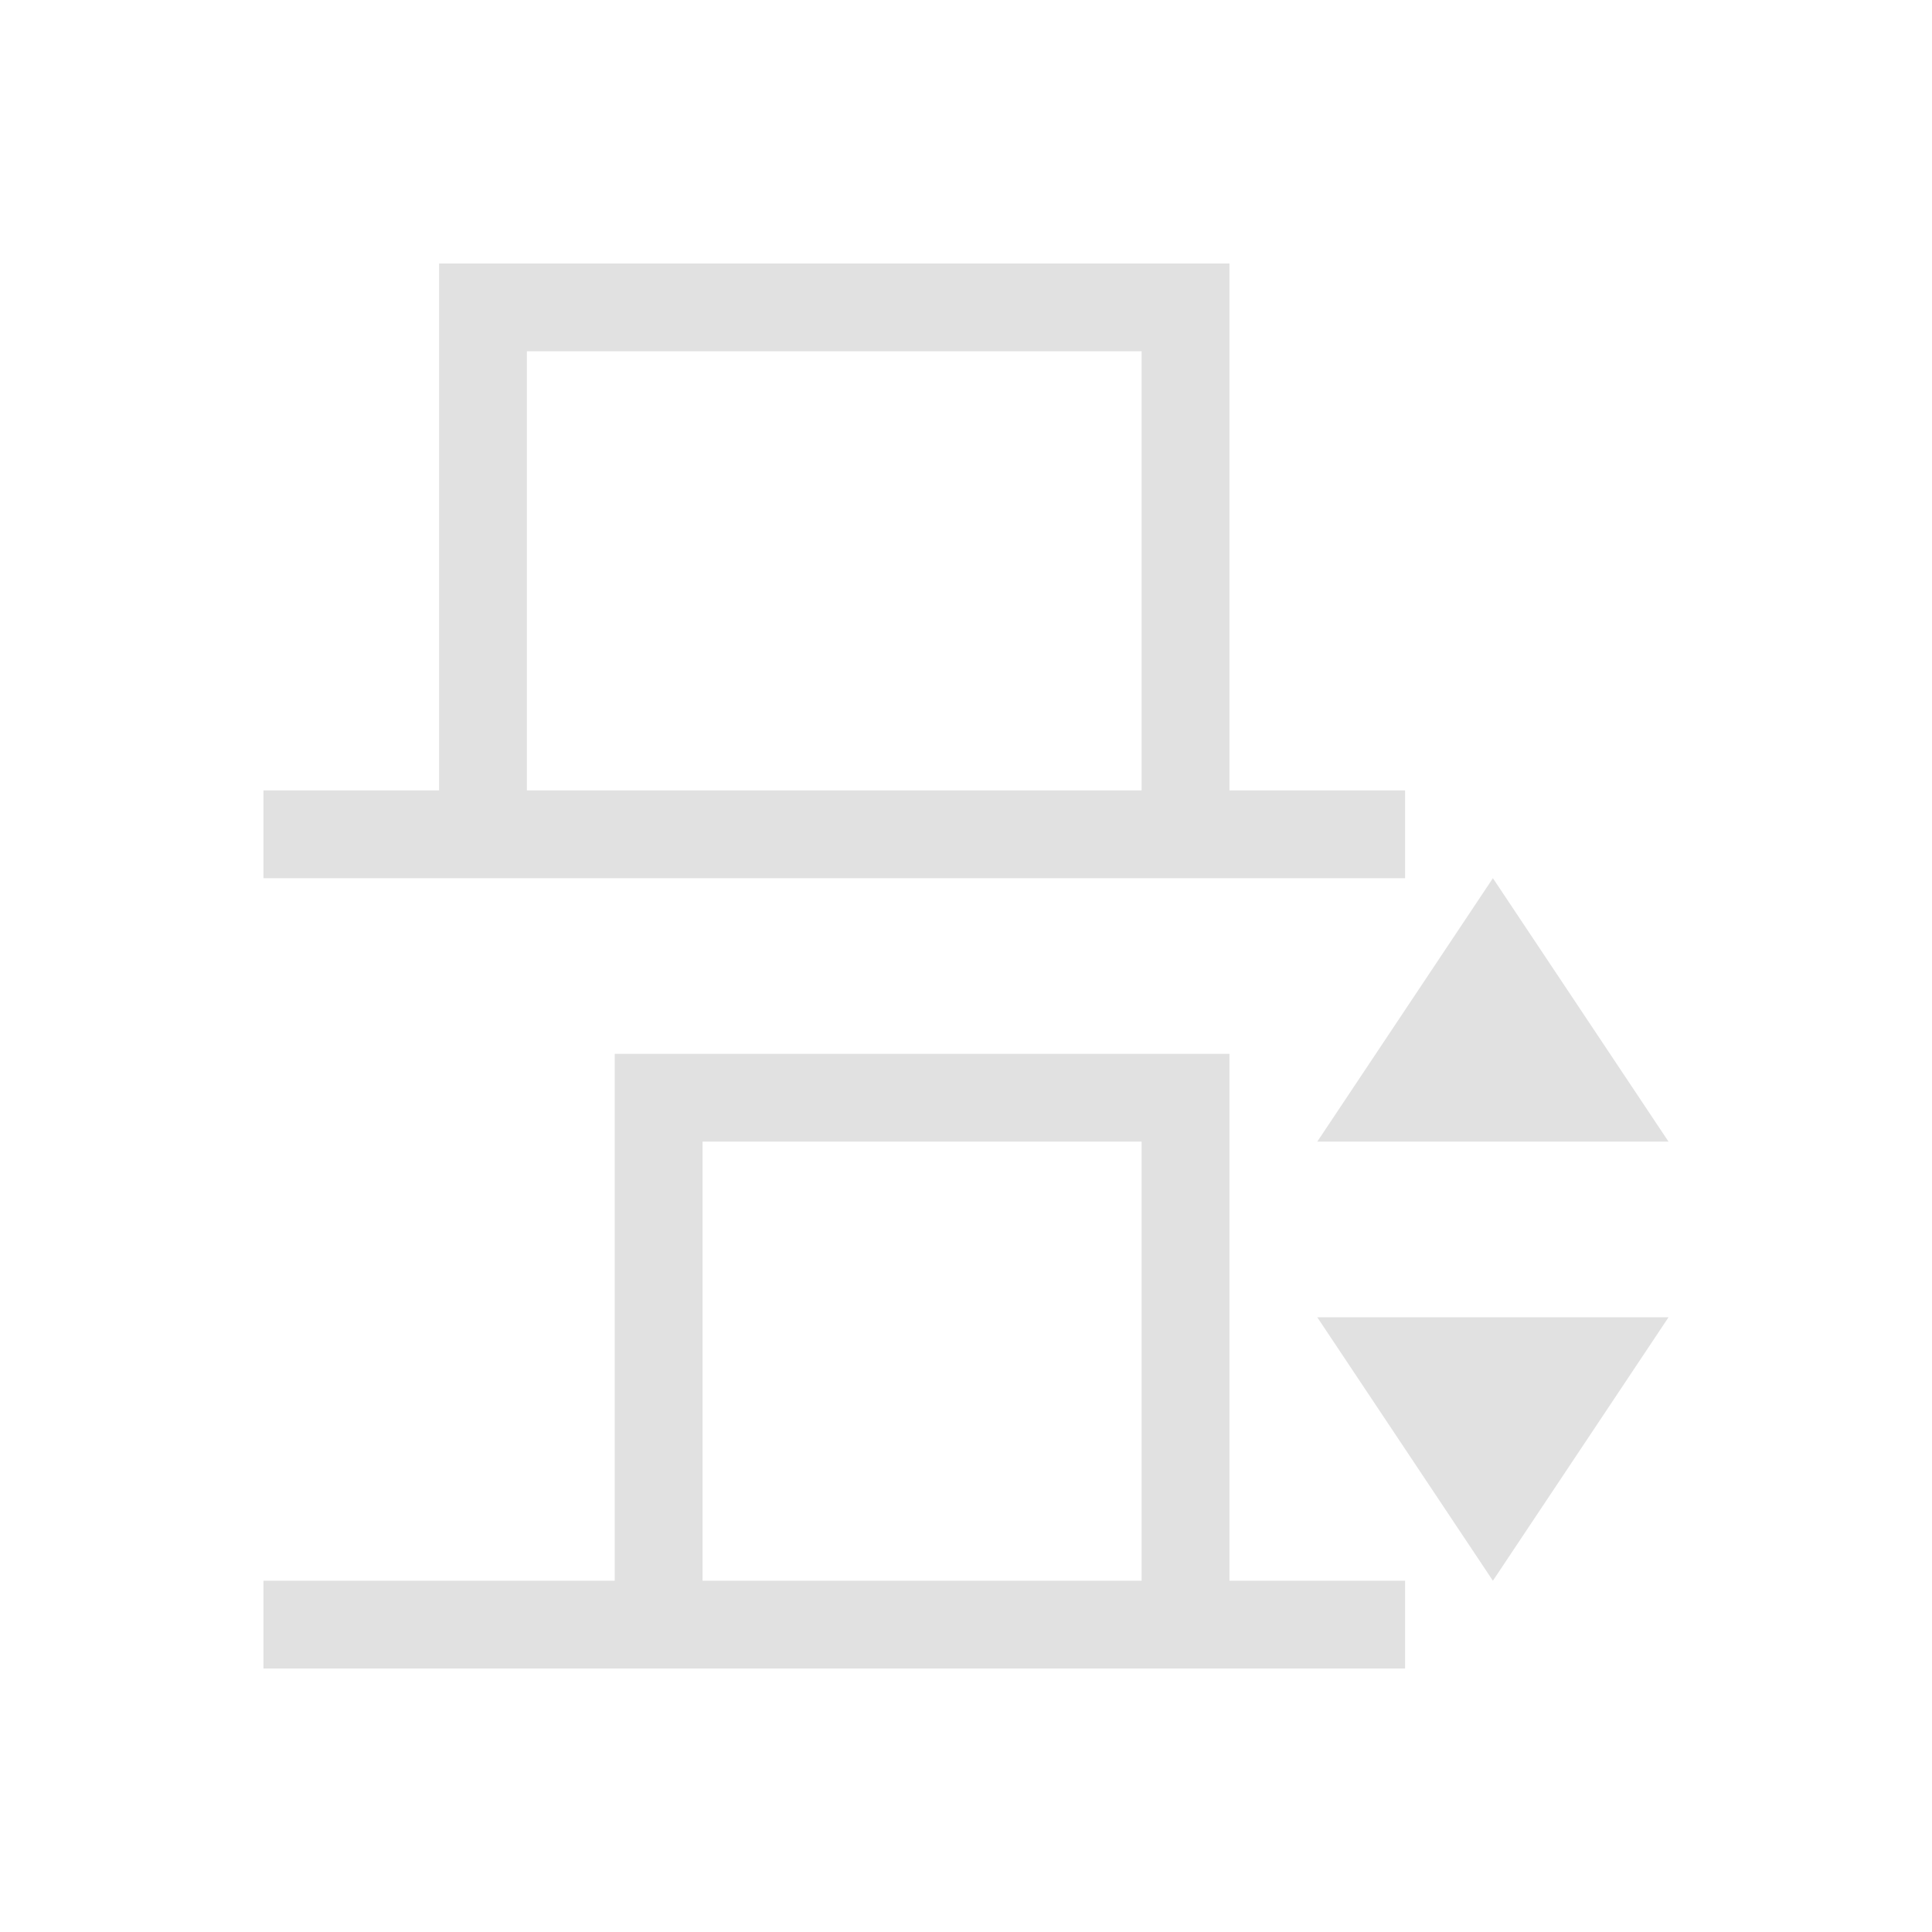 <svg xmlns="http://www.w3.org/2000/svg" viewBox="0 0 22 22">
  <defs id="defs3051">
    <style type="text/css" id="current-color-scheme">
      .ColorScheme-Text {
        color:#e1e1e1;
      }
      </style>
  </defs>
 <path 
    style="fill:currentColor;fill-opacity:1;stroke:none" 
    d="m397.857 553.076l-2-3-2 3h4m0 2h-4l2 3 2-3m-3-6h-2v-6h-9v6h-2v1h3 8 2v-1m0 9h-2v-6h-7v6h-4v1h5 6 2v-1m-3-14v5h-7v-5h7m0 9v5h-5v-5h5" transform="translate(-378.857-540.076)"
    class="ColorScheme-Text"
    />
</svg>
